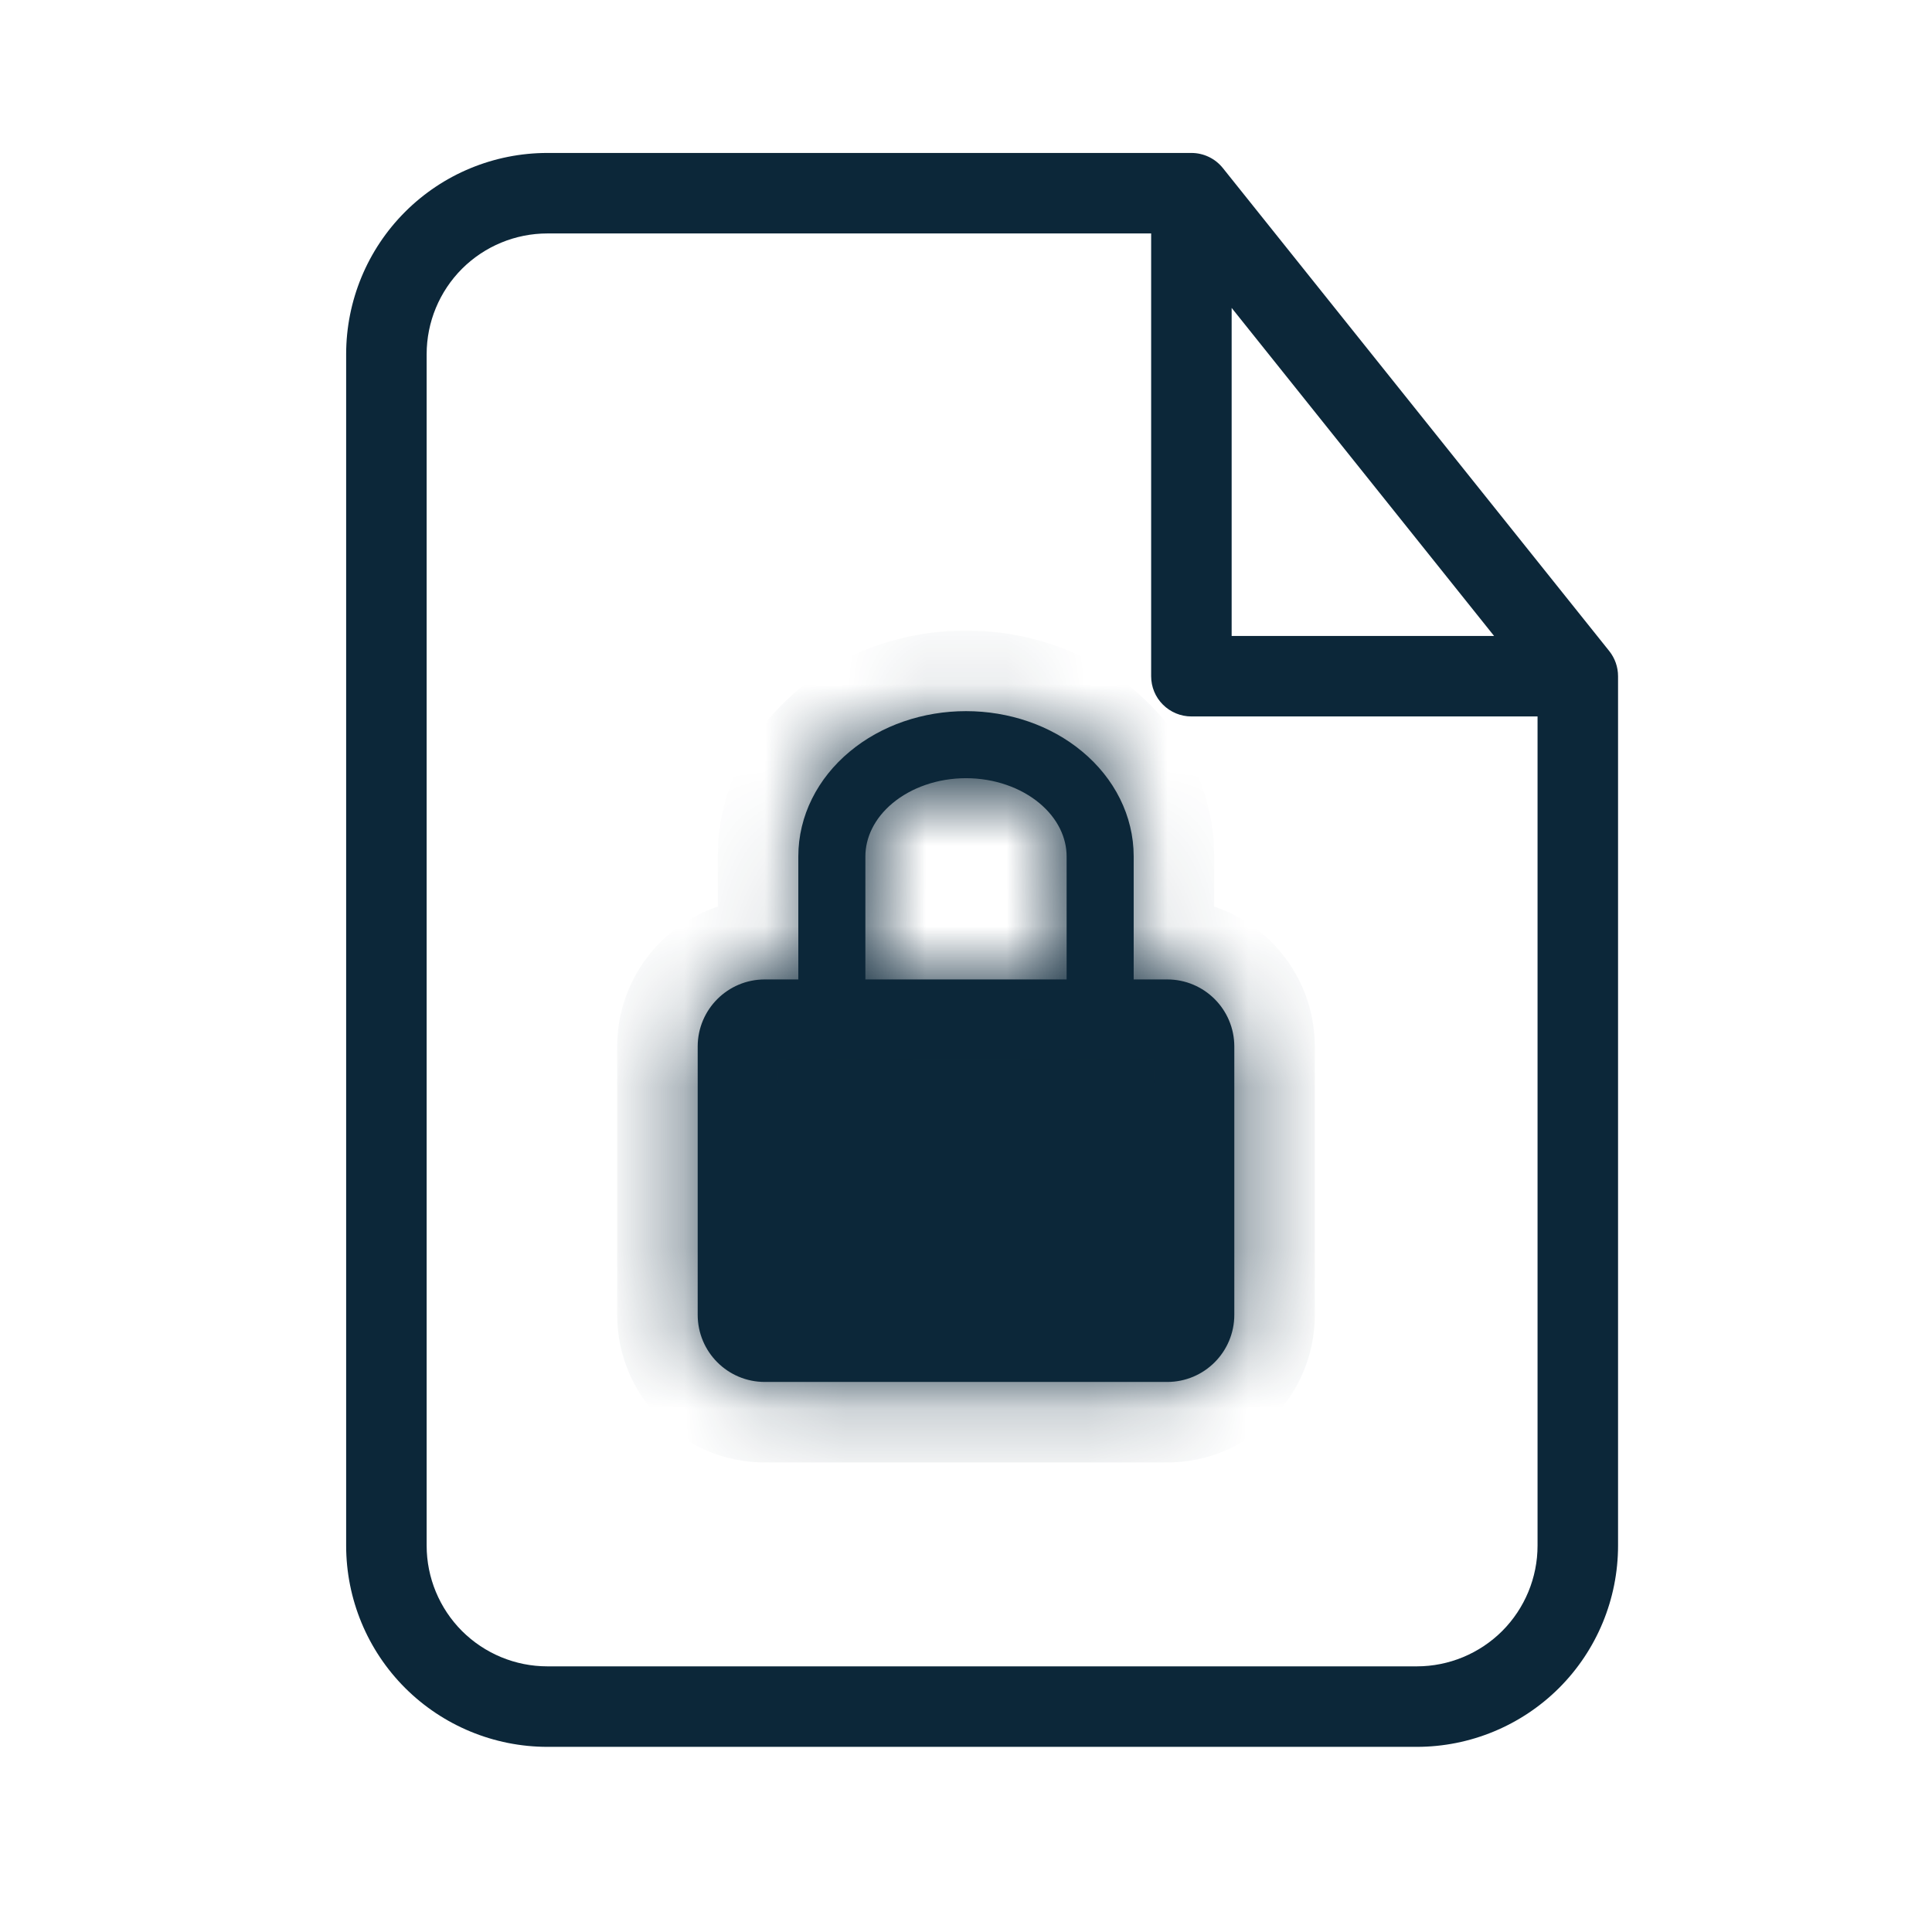 <svg width="24" height="24" viewBox="0 0 24 24" fill="none" xmlns="http://www.w3.org/2000/svg">
<path fill-rule="evenodd" clip-rule="evenodd" d="M5.032 2.632C5.501 2.163 6.137 1.9 6.8 1.9H14.8C14.952 1.9 15.096 1.969 15.191 2.088L19.991 8.088C20.061 8.176 20.1 8.286 20.1 8.4V19.2C20.1 19.863 19.837 20.499 19.368 20.968C18.899 21.436 18.263 21.7 17.6 21.7H6.8C6.137 21.7 5.501 21.436 5.032 20.968C4.563 20.499 4.3 19.863 4.3 19.2V4.4C4.3 3.737 4.563 3.101 5.032 2.632ZM6.8 2.9C6.402 2.9 6.021 3.058 5.739 3.339C5.458 3.621 5.3 4.002 5.3 4.4V19.2C5.3 19.598 5.458 19.979 5.739 20.261C6.021 20.542 6.402 20.7 6.8 20.7H17.6C17.998 20.7 18.379 20.542 18.661 20.261C18.942 19.979 19.1 19.598 19.1 19.2V8.9H14.8C14.667 8.9 14.54 8.847 14.446 8.753C14.352 8.66 14.3 8.532 14.3 8.4L14.3 2.9H6.8ZM15.3 3.825L18.56 7.9H15.3L15.3 3.825Z" fill="#0C2739"/>
<mask id="path-2-inside-1_1281_82378" fill="white">
<path fill-rule="evenodd" clip-rule="evenodd" d="M12 9.667C11.646 9.667 11.319 9.785 11.088 9.977C10.859 10.168 10.75 10.408 10.75 10.639V12.167H13.25V10.639C13.25 10.408 13.141 10.168 12.912 9.977C12.681 9.785 12.354 9.667 12 9.667ZM9.917 10.639V12.167H9.5C9.04 12.167 8.667 12.54 8.667 13V16.333C8.667 16.794 9.04 17.167 9.5 17.167H14.5C14.96 17.167 15.333 16.794 15.333 16.333V13C15.333 12.54 14.96 12.167 14.5 12.167H14.083V10.639C14.083 10.133 13.842 9.667 13.445 9.337C13.051 9.008 12.53 8.834 12 8.834C11.47 8.834 10.949 9.008 10.555 9.337C10.158 9.667 9.917 10.133 9.917 10.639Z"/>
</mask>
<path fill-rule="evenodd" clip-rule="evenodd" d="M12 9.667C11.646 9.667 11.319 9.785 11.088 9.977C10.859 10.168 10.75 10.408 10.75 10.639V12.167H13.25V10.639C13.25 10.408 13.141 10.168 12.912 9.977C12.681 9.785 12.354 9.667 12 9.667ZM9.917 10.639V12.167H9.5C9.04 12.167 8.667 12.54 8.667 13V16.333C8.667 16.794 9.04 17.167 9.5 17.167H14.5C14.96 17.167 15.333 16.794 15.333 16.333V13C15.333 12.54 14.96 12.167 14.5 12.167H14.083V10.639C14.083 10.133 13.842 9.667 13.445 9.337C13.051 9.008 12.53 8.834 12 8.834C11.47 8.834 10.949 9.008 10.555 9.337C10.158 9.667 9.917 10.133 9.917 10.639Z" fill="#0C2739"/>
<path d="M11.088 9.977L10.448 9.209L10.448 9.209L11.088 9.977ZM10.75 12.167H9.75V13.167H10.75V12.167ZM13.25 12.167V13.167H14.25V12.167H13.25ZM12.912 9.977L12.272 10.745L12.272 10.745L12.912 9.977ZM9.917 12.167V13.167H10.917V12.167H9.917ZM14.083 12.167H13.083V13.167H14.083V12.167ZM13.445 9.337L12.805 10.105L12.805 10.105L13.445 9.337ZM10.555 9.337L11.195 10.105L10.555 9.337ZM11.728 10.745C11.764 10.716 11.859 10.667 12 10.667V8.667C11.434 8.667 10.875 8.853 10.448 9.209L11.728 10.745ZM11.75 10.639C11.75 10.683 11.739 10.717 11.729 10.737C11.719 10.758 11.713 10.758 11.728 10.745L10.448 9.209C10.017 9.568 9.75 10.079 9.75 10.639H11.75ZM11.75 12.167V10.639H9.75V12.167H11.75ZM13.25 11.167H10.75V13.167H13.25V11.167ZM12.25 10.639V12.167H14.25V10.639H12.25ZM12.272 10.745C12.287 10.758 12.281 10.758 12.271 10.737C12.261 10.717 12.25 10.683 12.25 10.639H14.25C14.25 10.079 13.983 9.568 13.552 9.209L12.272 10.745ZM12 10.667C12.141 10.667 12.236 10.716 12.272 10.745L13.552 9.209C13.125 8.853 12.566 8.667 12 8.667V10.667ZM10.917 12.167V10.639H8.917V12.167H10.917ZM9.5 13.167H9.917V11.167H9.5V13.167ZM9.667 13C9.667 13.092 9.592 13.167 9.5 13.167V11.167C8.487 11.167 7.667 11.987 7.667 13H9.667ZM9.667 16.333V13H7.667V16.333H9.667ZM9.5 16.167C9.592 16.167 9.667 16.241 9.667 16.333H7.667C7.667 17.346 8.487 18.167 9.5 18.167V16.167ZM14.5 16.167H9.5V18.167H14.5V16.167ZM14.333 16.333C14.333 16.241 14.408 16.167 14.5 16.167V18.167C15.512 18.167 16.333 17.346 16.333 16.333H14.333ZM14.333 13V16.333H16.333V13H14.333ZM14.5 13.167C14.408 13.167 14.333 13.092 14.333 13H16.333C16.333 11.987 15.512 11.167 14.5 11.167V13.167ZM14.083 13.167H14.5V11.167H14.083V13.167ZM13.083 10.639V12.167H15.083V10.639H13.083ZM12.805 10.105C13.001 10.268 13.083 10.464 13.083 10.639H15.083C15.083 9.802 14.682 9.066 14.085 8.569L12.805 10.105ZM12 9.834C12.318 9.834 12.607 9.94 12.805 10.105L14.085 8.569C13.495 8.077 12.742 7.833 12 7.833V9.834ZM11.195 10.105C11.393 9.94 11.682 9.834 12 9.834V7.833C11.258 7.833 10.505 8.077 9.915 8.569L11.195 10.105ZM10.917 10.639C10.917 10.464 10.999 10.268 11.195 10.105L9.915 8.569C9.318 9.066 8.917 9.802 8.917 10.639H10.917Z" fill="#0C2739" mask="url(#path-2-inside-1_1281_82378)"/>
</svg>
